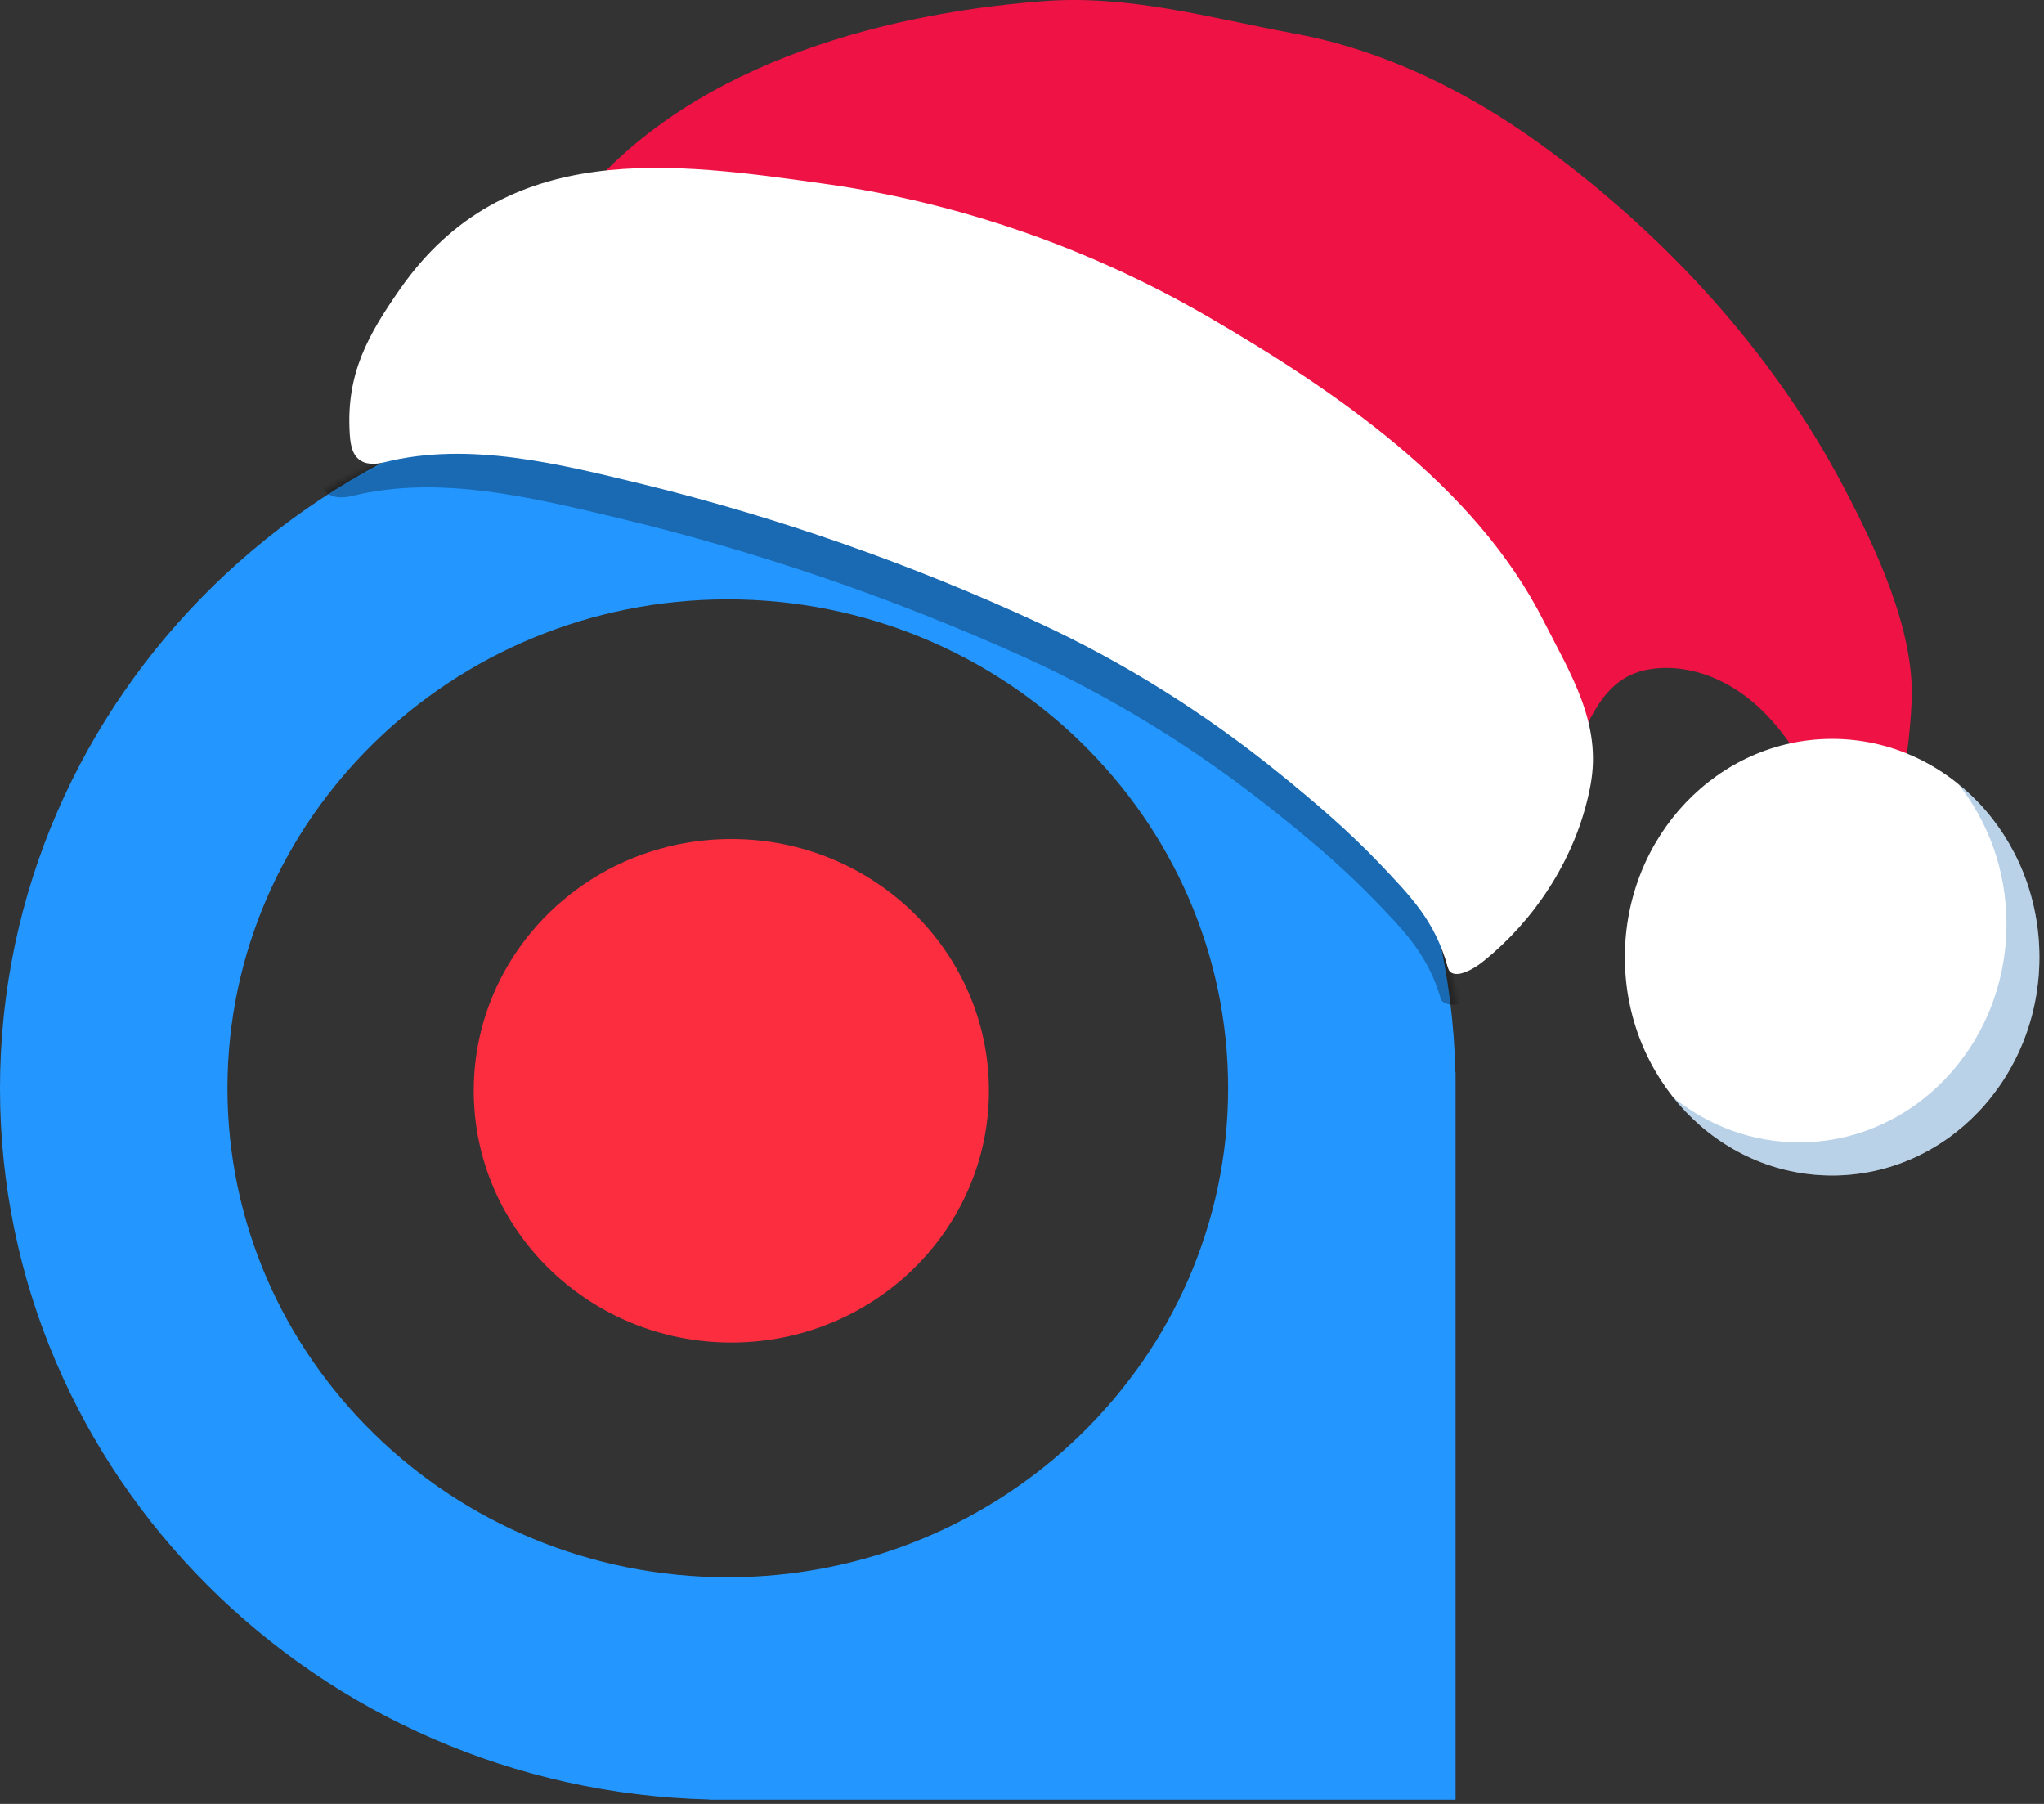 <svg width="408" height="360" viewBox="0 0 408 360" fill="none"
  xmlns="http://www.w3.org/2000/svg">
  <rect x="0" y="0" width="408" height="360" fill="#333333" stroke="none"/>
  <path d="M290.504 214.011C288.756 137.203 224.29 75.287 145.272 75.287C65.157 75.287 0 138.95 0 217.228C0 294.275 63.165 357.183 141.573 359.129V359.169H245.304H290.097H290.544V214.011H290.504ZM45.403 217.188C45.403 163.375 90.195 119.609 145.272 119.609C200.349 119.609 245.142 163.375 245.142 217.188C245.142 271.002 200.349 314.768 145.272 314.768C90.195 314.768 45.403 271.002 45.403 217.188Z" fill="#2397FF"/>
  <path d="M145.981 267.922C174.378 267.922 197.399 245.429 197.399 217.683C197.399 189.936 174.378 167.443 145.981 167.443C117.583 167.443 94.562 189.936 94.562 217.683C94.562 245.429 117.583 267.922 145.981 267.922Z" fill="#FD2D40"/>
  <path d="M114.281 41.666C136.002 13.457 175.014 2.826 207.953 0.244C225.422 -1.122 241.32 3.548 258.218 6.661C276.259 9.964 293.3 18.355 308.305 29.365C332.205 46.868 353.676 69.99 367.894 96.984C374.289 109.133 382.256 125.725 381.577 140.076C381.041 151.732 378.29 170.639 370.216 178.878C368.966 180.169 367.287 181.346 365.608 180.853C362.821 180.017 362.821 175.955 363.107 172.917C364.286 160.199 360.356 150.403 351.854 141.899C345.959 136.052 337.814 132.369 329.668 133.508C319.844 134.875 317.379 143.873 313.128 152.264C308.662 161.186 302.982 169.387 296.301 176.562" fill="#EF1245"/>
  <path d="M365.709 234.588C388.559 234.588 407.083 215.082 407.083 191.021C407.083 166.96 388.559 147.455 365.709 147.455C342.859 147.455 324.336 166.96 324.336 191.021C324.336 215.082 342.859 234.588 365.709 234.588Z" fill="white"/>
  <path fill-rule="evenodd" clip-rule="evenodd" d="M400.512 184.406C400.512 208.467 381.988 227.972 359.138 227.972C349.686 227.972 340.974 224.634 334.008 219.017C341.597 228.536 352.982 234.588 365.71 234.588C388.56 234.588 407.083 215.083 407.083 191.022C407.083 176.914 400.715 164.372 390.84 156.41C396.877 163.981 400.512 173.747 400.512 184.406Z" fill="#196AB3" fill-opacity="0.3" style="mix-blend-mode:multiply"/>
  <mask id="mask0_3107_783" style="mask-type:alpha" maskUnits="userSpaceOnUse" x="7" y="77" width="286" height="283">
    <path d="M293 359.098H251.682V219.461C251.682 165.647 206.973 121.881 152 121.881C97.027 121.881 52.318 165.647 52.318 219.461V359.098H7L11 194.5C11 116.222 72.035 77.519 152 77.519C231.965 77.519 293 147.722 293 226V359.098Z" fill="white"/>
  </mask>
  <g mask="url(#mask0_3107_783)">
    <path d="M238.816 69.965C214.696 56.288 188.09 47.208 160.754 43.434C129.435 39.136 95.118 34.204 73.593 64.435C67.015 73.627 62.666 81.288 63.323 92.909C63.433 94.853 63.652 97.057 65.114 98.29C66.503 99.486 68.586 99.412 70.377 98.963C87.772 94.703 106.374 99.337 123.514 103.41C151.07 110.024 178.04 119.254 203.915 130.913C221.493 138.835 238.122 149.037 253.325 161.07C260.414 166.675 267.358 172.467 273.681 178.932C280.149 185.583 285.046 190.441 287.641 199.484C287.751 199.821 288.5 200.5 290 200.5C291.5 200.5 292.086 200.262 293 200C295.449 199.29 295.133 198.475 297.07 196.831C306.864 188.423 314.392 176.503 316.878 163.424C319.253 151.055 312.858 141.302 307.303 130.614C293.269 103.485 264.288 84.427 238.816 69.965Z" fill="black" fill-opacity="0.3" style="mix-blend-mode:multiply"/>
  </g>
  <path d="M241.217 63.262C217.656 49.585 191.667 40.505 164.964 36.73C134.37 32.433 100.849 27.5 79.822 57.731C73.396 66.924 69.148 74.585 69.791 86.206C69.898 88.15 70.112 90.354 71.54 91.587C72.897 92.783 74.931 92.708 76.681 92.26C93.673 88 111.844 92.634 128.587 96.707C155.504 103.321 181.85 112.551 207.124 124.21C224.296 132.132 240.539 142.334 255.389 154.366C262.315 159.972 269.098 165.764 275.274 172.229C281.592 178.88 286.376 183.738 288.911 192.781C289.018 193.118 289.125 193.491 289.303 193.753C289.875 194.5 290.981 194.463 291.874 194.201C294.266 193.491 296.229 191.772 298.121 190.128C307.688 181.72 315.042 169.8 317.47 156.721C319.79 144.352 313.543 134.599 308.117 123.911C294.408 96.782 266.099 77.724 241.217 63.262Z" fill="white"/>
</svg>
